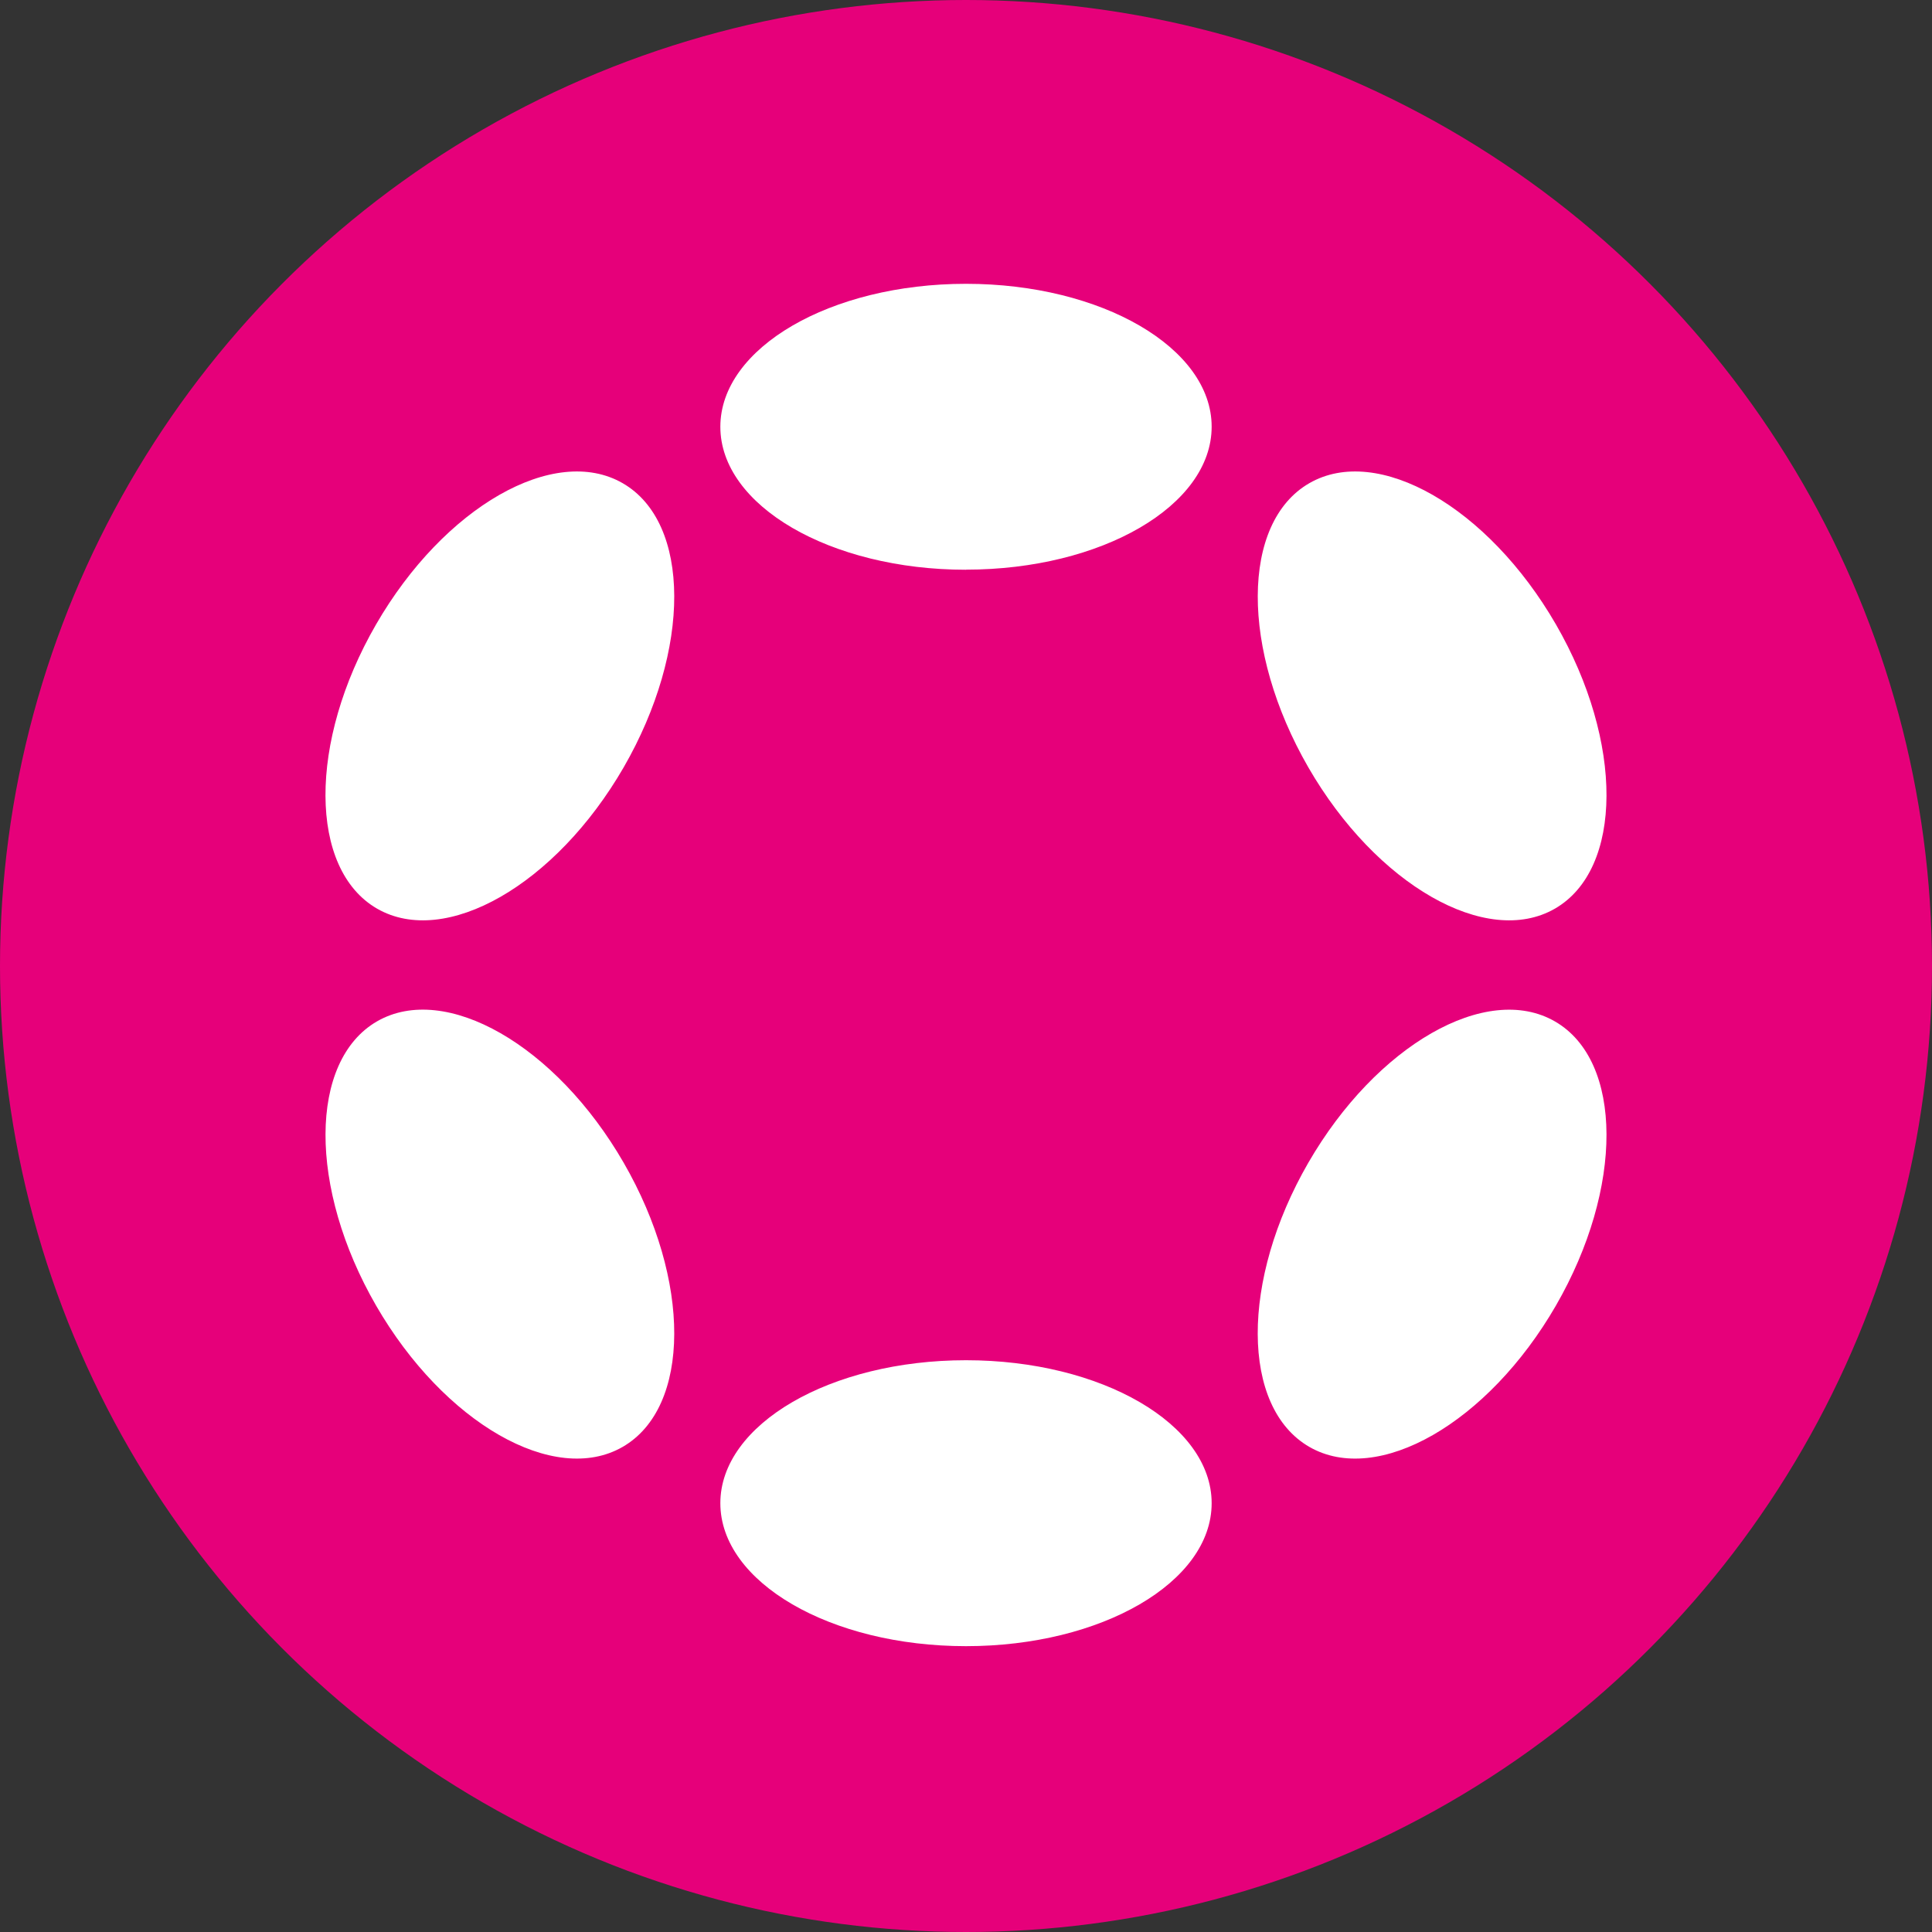 <svg xmlns="http://www.w3.org/2000/svg" fill="none" viewBox="0 0 20 20">
  <rect x="0" y="0" width="20" height="20" fill="#333333" stroke="none"/>
  <g clip-path="url(#polkadot_svg__a)">
    <circle cx="10" cy="10" r="10" fill="#e6007a"/>
    <path fill="#fff" d="M10 5.897c1.404 0 2.543-.662 2.543-1.48 0-.816-1.139-1.479-2.543-1.479s-2.543.663-2.543 1.48S8.596 5.898 10 5.898m0 11.143c1.404 0 2.543-.662 2.543-1.48 0-.817-1.139-1.48-2.543-1.48s-2.543.663-2.543 1.48c0 .818 1.139 1.48 2.543 1.48M6.456 7.944c.702-1.217.698-2.534-.01-2.942s-1.85.246-2.553 1.462-.697 2.533.01 2.942c.708.408 1.85-.246 2.553-1.462m9.651 5.571c.702-1.216.697-2.533-.01-2.941-.708-.409-1.85.246-2.553 1.462s-.698 2.533.01 2.942c.708.408 1.85-.246 2.553-1.463m-9.661 1.463c.708-.409.712-1.726.01-2.942s-1.845-1.871-2.553-1.463c-.707.409-.712 1.726-.01 2.942.703 1.216 1.845 1.871 2.553 1.463m9.651-5.572c.707-.409.712-1.726.01-2.942-.703-1.216-1.845-1.87-2.553-1.462s-.712 1.725-.01 2.942c.702 1.216 1.845 1.87 2.553 1.462"/>
  </g>
  <defs>
    <clipPath id="polkadot_svg__a">
      <path fill="#fff" d="M0 0h20v20H0z"/>
    </clipPath>
  </defs>
</svg>
